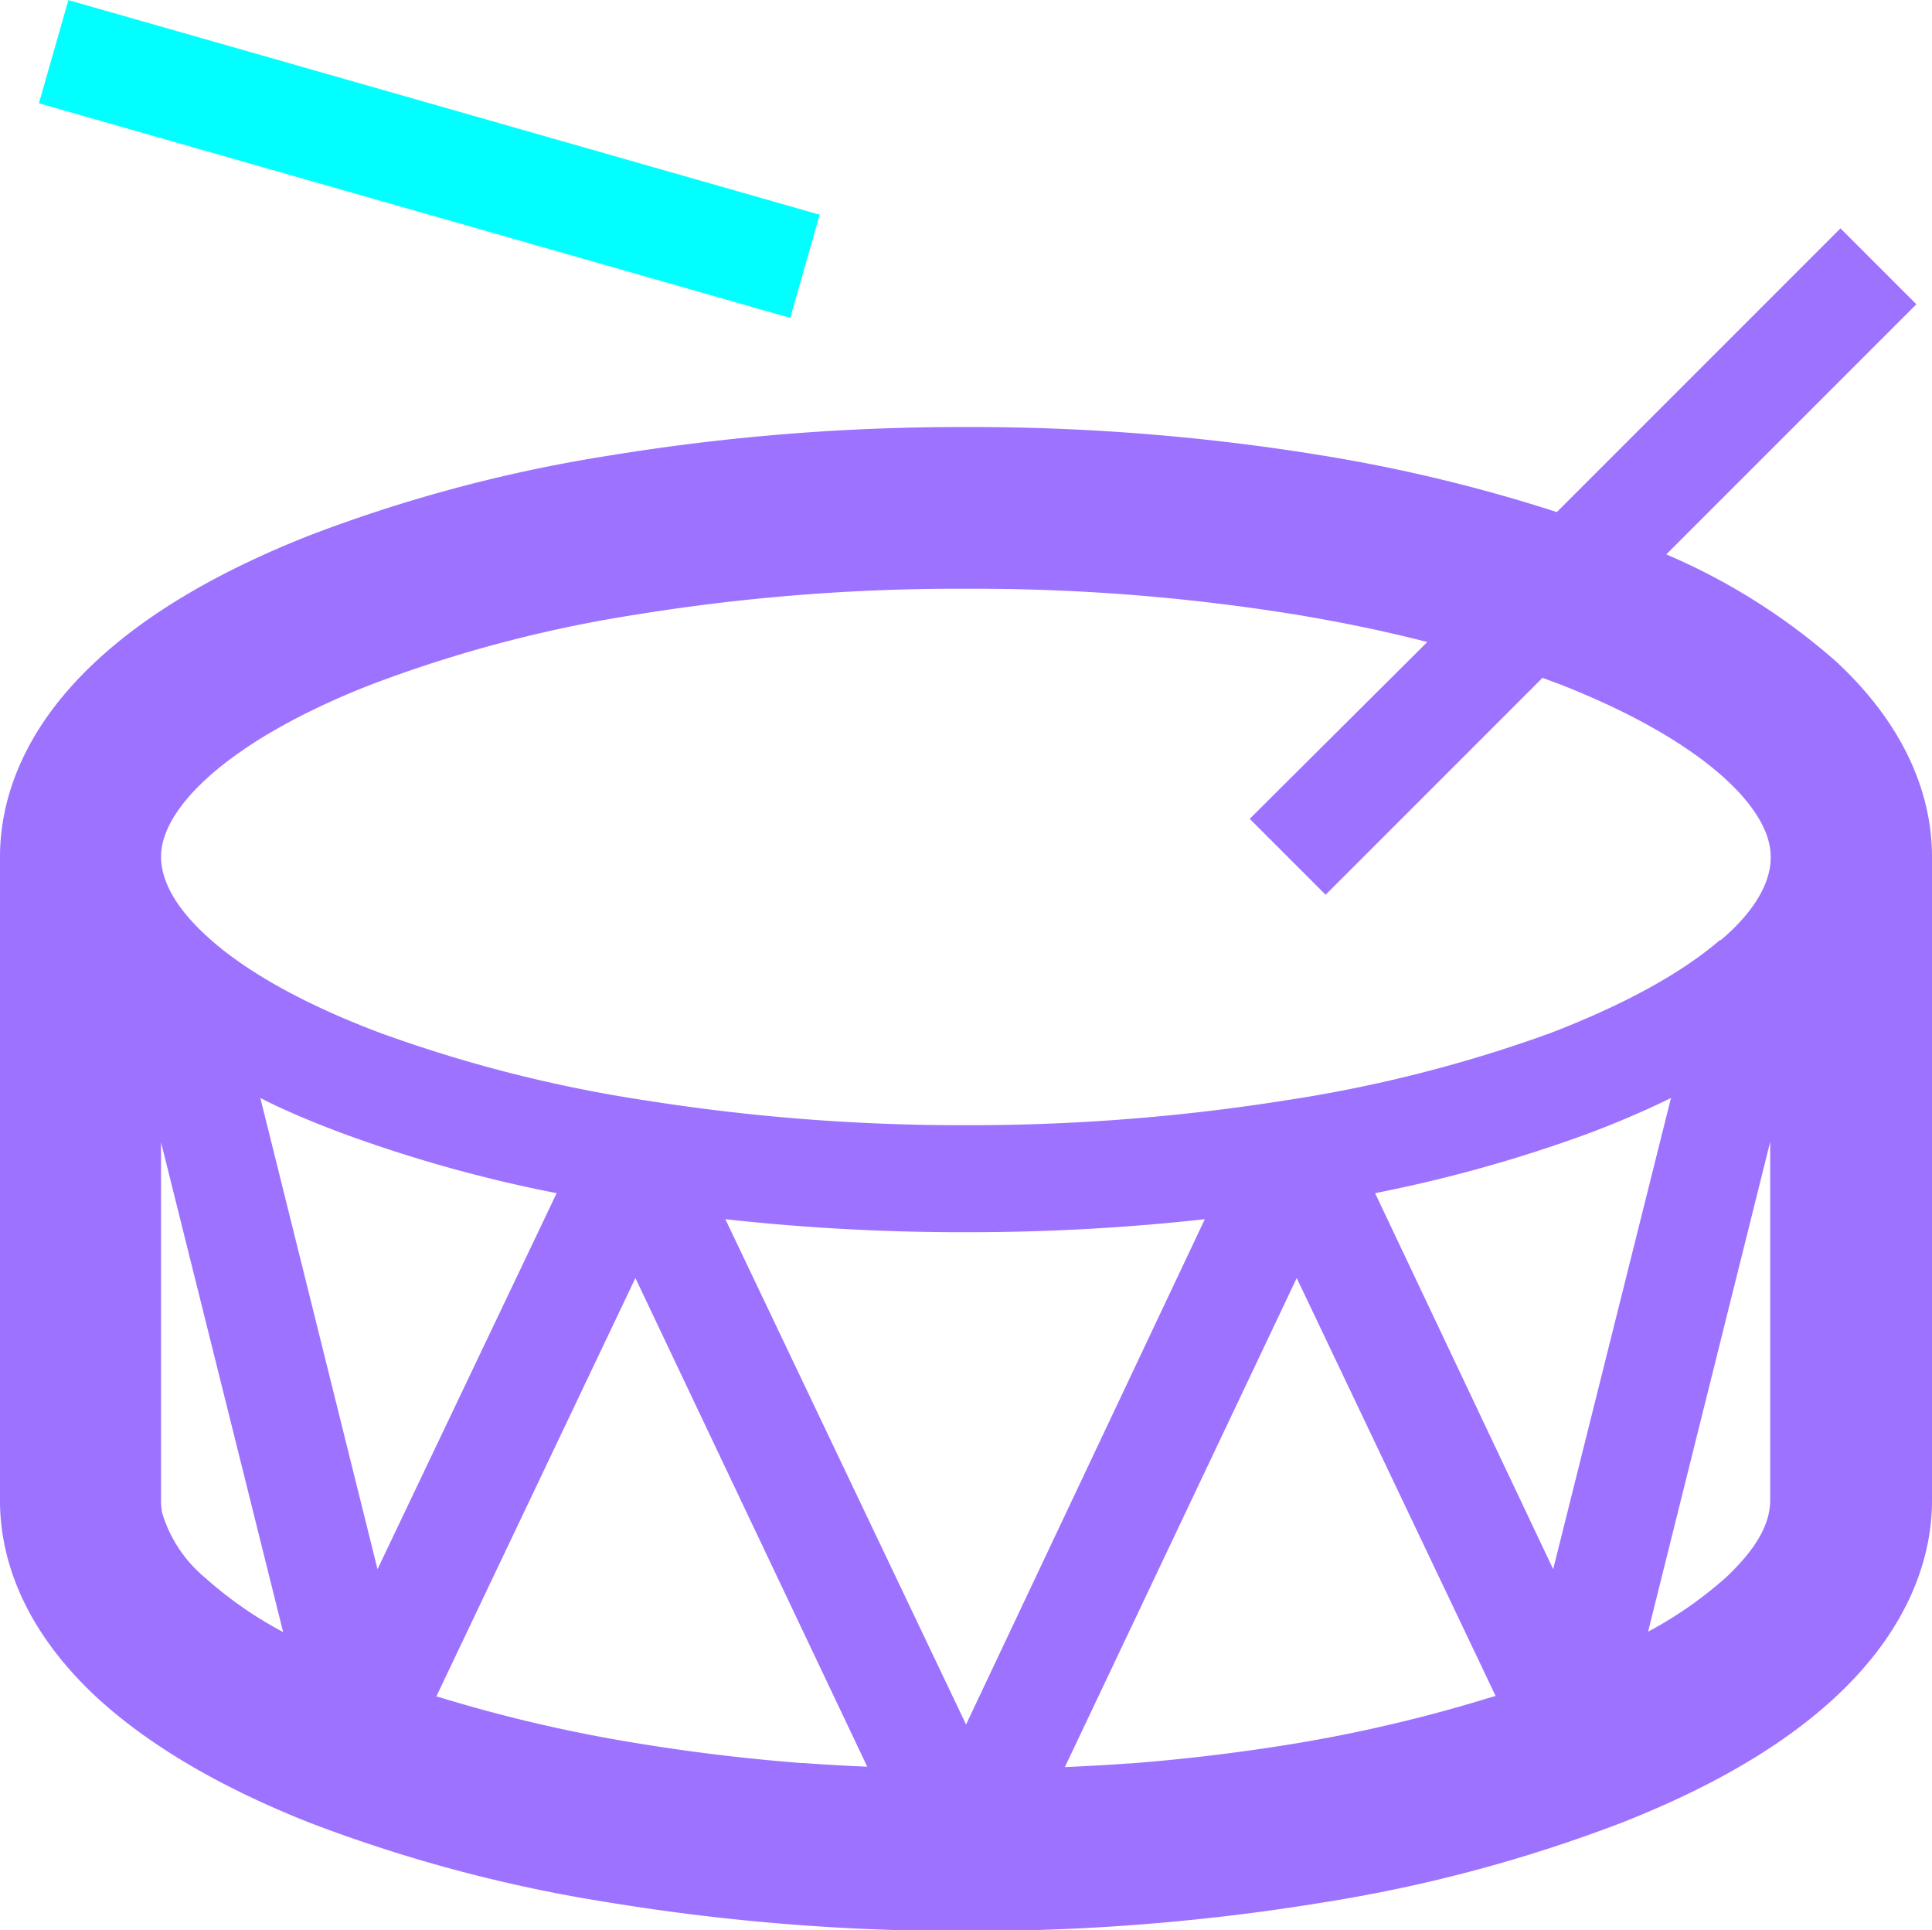 <svg xmlns="http://www.w3.org/2000/svg" viewBox="0 0 148.41 148.26">
  <defs>
    <style>
      .cls-1 {
        fill: #9d72ff;
      }

      .cls-2 {
        fill: #01ffff;
      }
    </style>
  </defs>
  <g id="Layer_2" data-name="Layer 2">
    <g id="drum-top">
      <path class="cls-1" d="M141.09,50.85A48.44,48.44,0,0,0,128,42.58l19.21-19.21-5.83-5.83L119.59,39.33A122.15,122.15,0,0,0,101.68,35a167,167,0,0,0-27.47-2.2A167,167,0,0,0,46.74,35a113.77,113.77,0,0,0-22.88,6.09c-7,2.75-12.53,6-16.53,9.74C1.27,56.49,0,62.09,0,65.8v49.47c0,3.71,1.27,9.32,7.33,15,4,3.72,9.56,7,16.53,9.75a113.77,113.77,0,0,0,22.88,6.09,167,167,0,0,0,27.47,2.2,167,167,0,0,0,27.47-2.2A113.66,113.66,0,0,0,124.55,140c7-2.75,12.54-6,16.54-9.75,6-5.63,7.32-11.24,7.32-15V65.8C148.41,62.09,147.14,56.49,141.09,50.85ZM15.75,121.17a10.32,10.32,0,0,1-3.3-5,5.12,5.12,0,0,1-.08-.87V87.73l9.38,37.62A30.31,30.31,0,0,1,15.75,121.17ZM20,84.33c1.95,1,4.06,1.87,6.35,2.73a107.36,107.36,0,0,0,16.41,4.58L29,120.52Zm41.72,51.08h-.13q-6.2-.48-12.13-1.44a114.26,114.26,0,0,1-15.39-3.52l-.47-.14-.09,0L48.81,98.16l17.81,37.53C65,135.62,63.35,135.53,61.74,135.41Zm-6-41.77a166.13,166.13,0,0,0,18.42,1,165.81,165.81,0,0,0,18.41-1L74.21,132.45Zm59,36.66-.46.14A114.26,114.26,0,0,1,98.94,134c-4,.64-8,1.12-12.13,1.44h-.13c-1.61.12-3.25.21-4.88.28L99.61,98.16l15.28,32.1Zm4.59-9.78L105.63,91.64A108.51,108.51,0,0,0,122,87.06c2.29-.86,4.4-1.77,6.36-2.73Zm16.67-5.25a5.14,5.14,0,0,1-.09.87c-.38,2-2,3.77-3.29,5a30.92,30.92,0,0,1-6,4.18l9.38-37.62Zm-3.87-43.06c-3,2.58-7.46,5-13,7.13a106.06,106.06,0,0,1-20.21,5.15,155.17,155.17,0,0,1-24.73,1.93,155.39,155.39,0,0,1-24.74-1.93,105.75,105.75,0,0,1-20.2-5.15c-5.57-2.09-10.08-4.55-13-7.13-1.76-1.53-3.86-3.88-3.86-6.41,0-2.27,1.84-4.46,3.38-5.89,2.82-2.62,7.19-5.15,12.65-7.29a101.06,101.06,0,0,1,20.37-5.4,154.42,154.42,0,0,1,25.44-2,154.39,154.39,0,0,1,25.43,2q5.25.87,10,2.09L96,62.89l5.83,5.83,16.66-16.66,1.5.56c5.45,2.15,9.82,4.67,12.64,7.29,1.55,1.43,3.39,3.62,3.39,5.89C136.05,68.33,134,70.68,132.18,72.21Z"/>
      <rect class="cls-2" x="28.86" y="-17.8" width="8.24" height="60.02" transform="translate(12.18 40.57) rotate(-74.06)"/>
    </g>
  </g>
</svg>
